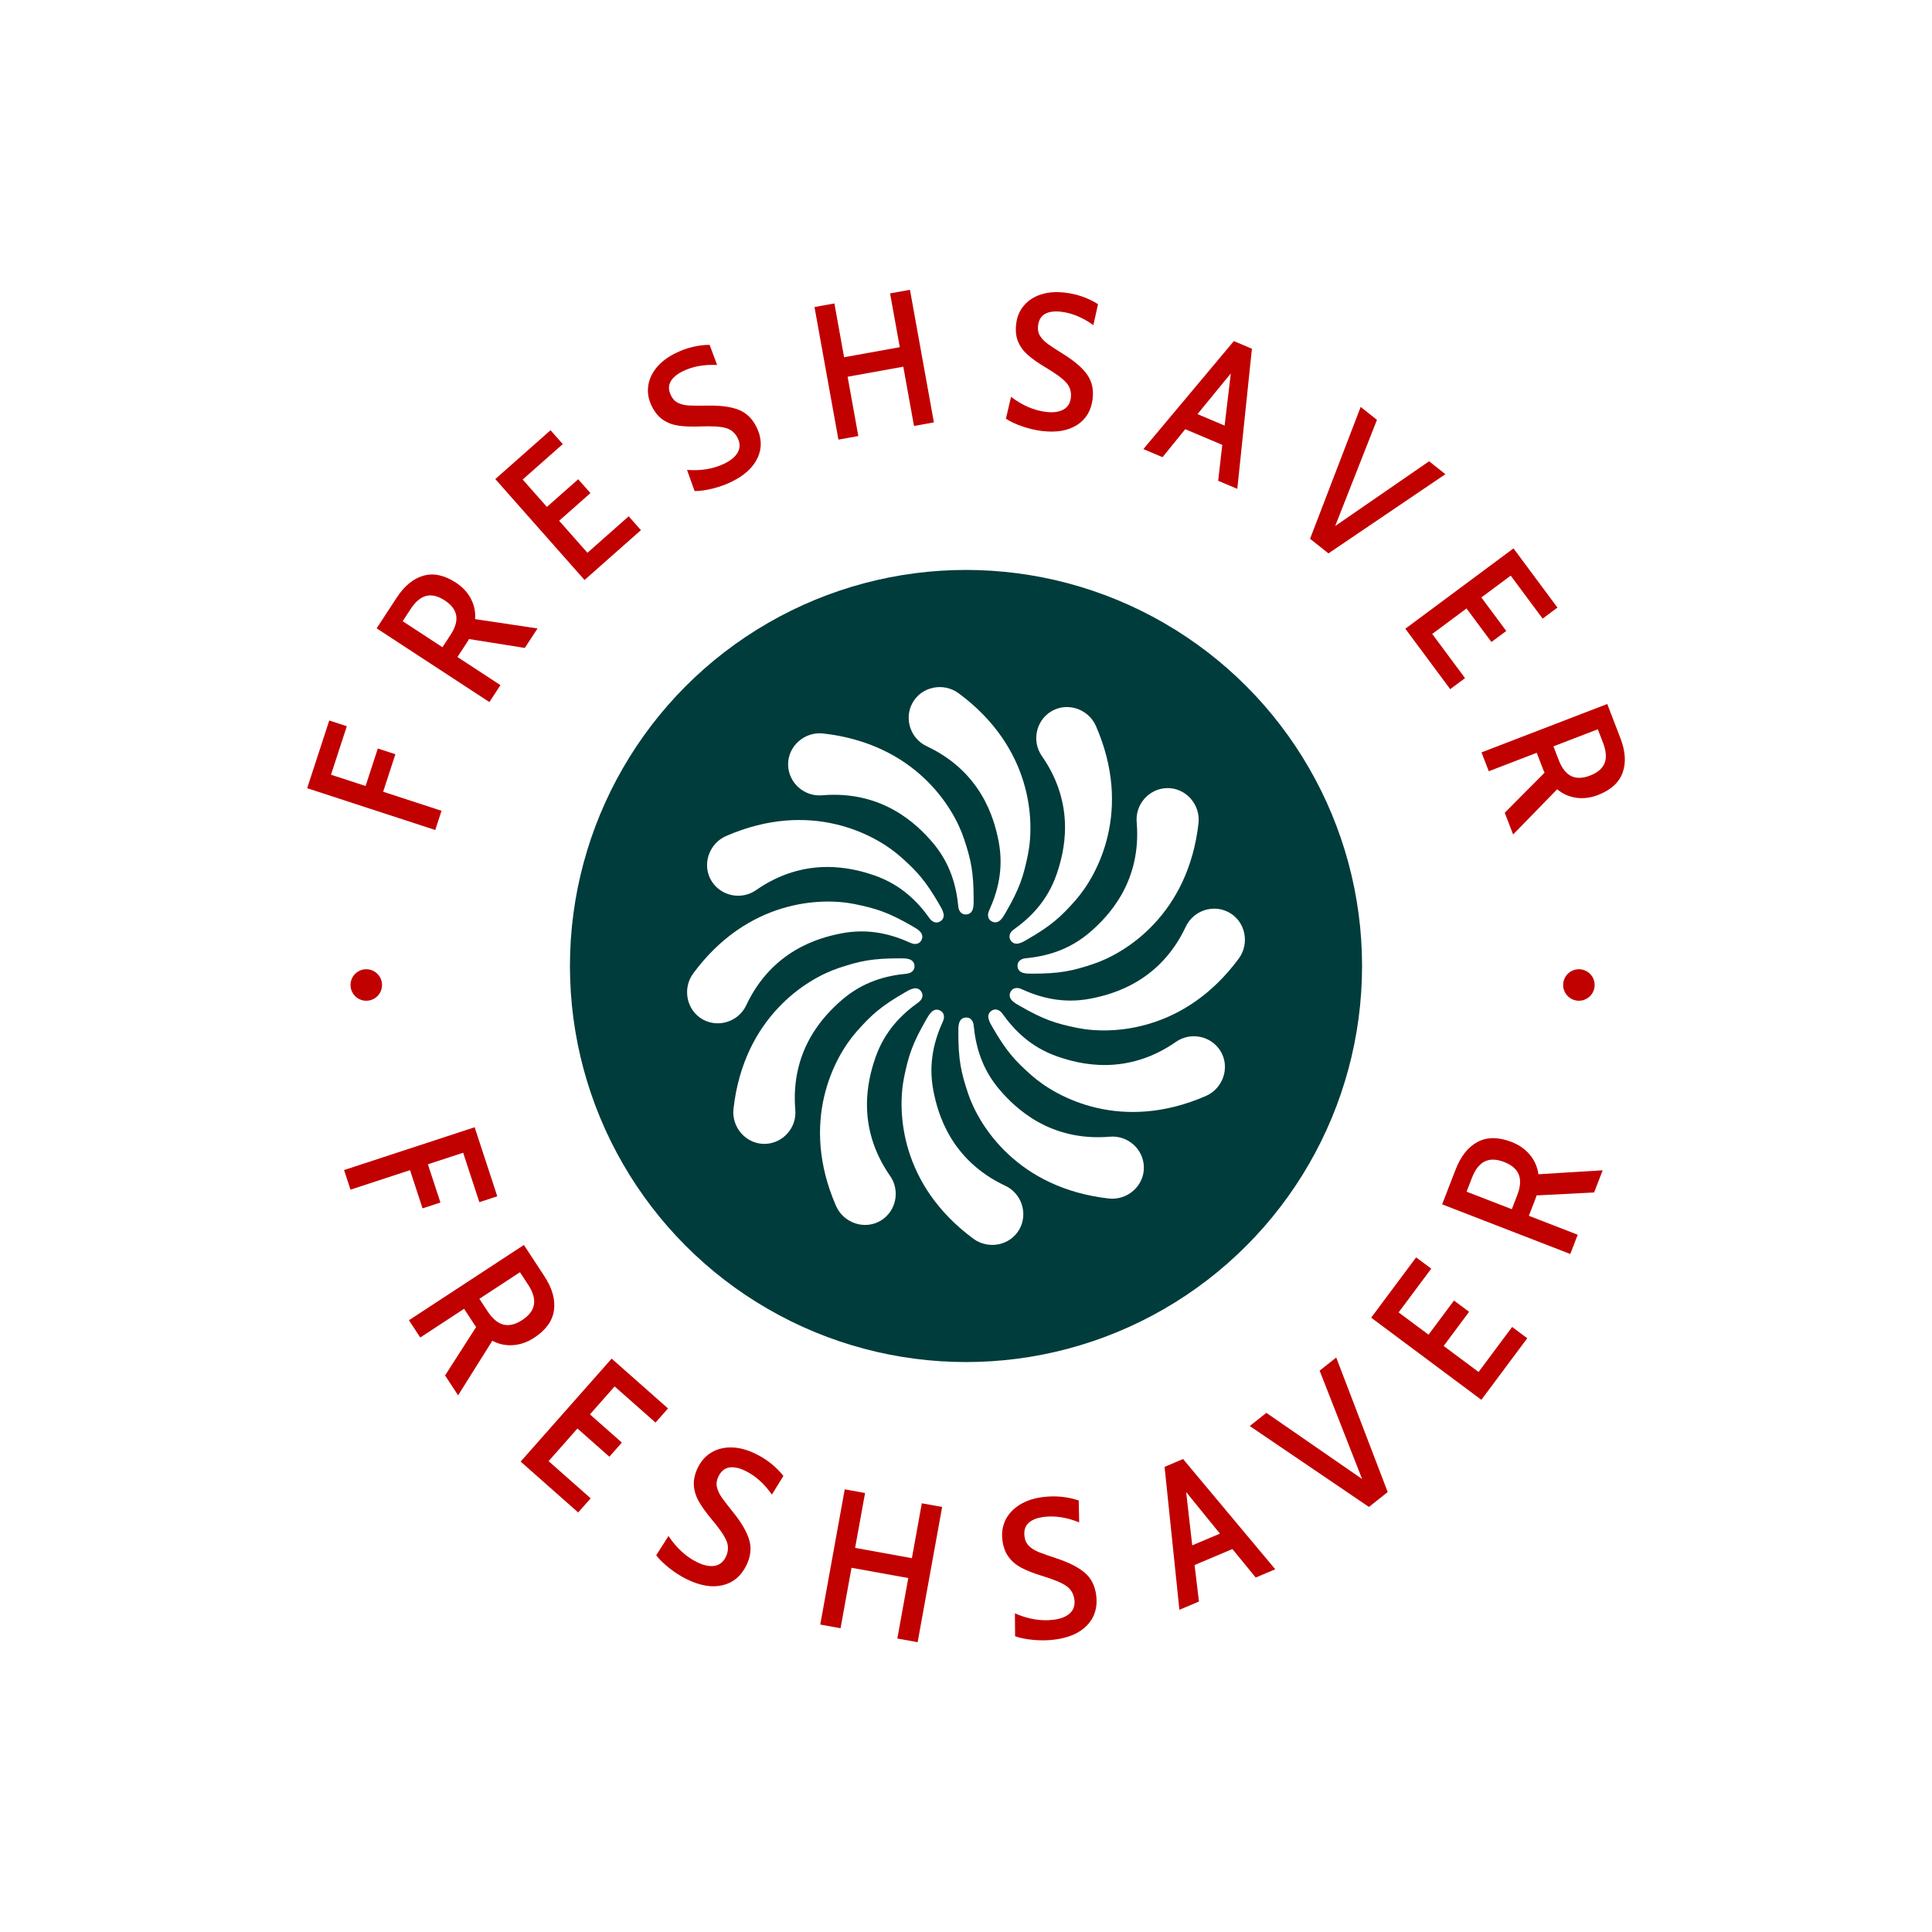  <svg xmlns="http://www.w3.org/2000/svg" version="1.1" xmlns:xlink="http://www.w3.org/1999/xlink" xmlns:svgjs="http://svgjs.dev/svgjs" width="1000" height="1000" viewBox="0 0 1000 1000"><rect width="1000" height="1000" fill="#ffffff"></rect><g transform="matrix(0.7,0,0,0.7,150,150)"><svg viewBox="0 0 280 280" data-background-color="#ffffff" preserveAspectRatio="xMidYMid meet" height="1000" width="1000" xmlns="http://www.w3.org/2000/svg" xmlns:xlink="http://www.w3.org/1999/xlink"><g id="tight-bounds" transform="matrix(1,0,0,1,0,-2.842170943040401e-14)"><svg viewBox="0 0 280 280" height="280" width="280"><g><svg viewBox="0 0 280 280" height="280" width="280"><g><svg viewBox="0 0 280 280" height="280" width="280"><g id="textblocktransform"><svg viewBox="0 0 280 280" height="280" width="280" id="textblock"><g><svg viewBox="0 0 280 280" height="280" width="280"><g transform="matrix(1,0,0,1,57.504,57.504)"><svg viewBox="0 0 164.992 164.992" height="164.992" width="164.992"><g><circle r="82" cx="82.496" cy="82.496" fill="#003c3b" data-fill-palette-color="accent"></circle><svg xmlns="http://www.w3.org/2000/svg" xmlns:xlink="http://www.w3.org/1999/xlink" version="1.1" x="24.749" y="24.749" viewBox="7.735 7.735 84.531 84.53" enable-background="new 0 0 100 100" xml:space="preserve" height="115.494" width="115.494" class="icon-o-0" data-fill-palette-color="quaternary" id="o-0"><g fill="#ffffff" data-fill-palette-color="quaternary"><g fill="#ffffff" data-fill-palette-color="quaternary"><g fill="#ffffff" data-fill-palette-color="quaternary"><path d="M28.368 14.767C42.162 16.327 48.04 25.762 49.69 30.695c1.07 3.198 1.472 5.094 1.472 9.275 0 0.817 0.044 2.076-1.054 2.216-0.77 0.099-1.209-0.509-1.273-1.182-0.289-3.026-1.159-6.569-4.008-9.85-2.253-2.594-7.472-7.802-16.652-7.021-2.669 0.228-5.052-1.868-5.129-4.564C22.964 16.703 25.531 14.446 28.368 14.767z" fill="#ffffff" data-fill-palette-color="quaternary"></path><path d="M71.633 85.232c-13.794-1.561-19.671-10.995-21.322-15.929-1.07-3.198-1.472-5.094-1.472-9.275 0-0.817-0.044-2.076 1.054-2.216 0.77-0.099 1.209 0.509 1.273 1.182 0.289 3.026 1.159 6.569 4.008 9.85 2.253 2.594 7.472 7.802 16.652 7.021 2.669-0.228 5.052 1.868 5.129 4.564C77.037 83.296 74.47 85.553 71.633 85.232z" fill="#ffffff" data-fill-palette-color="quaternary"></path></g><g fill="#ffffff" data-fill-palette-color="quaternary"><path d="M14.768 71.633c1.56-13.794 10.995-19.672 15.928-21.322 3.198-1.07 5.094-1.472 9.276-1.472 0.817 0 2.076-0.045 2.216 1.054 0.098 0.77-0.509 1.209-1.182 1.273-3.026 0.288-6.569 1.159-9.849 4.008-2.594 2.254-7.802 7.473-7.021 16.652 0.228 2.669-1.868 5.052-4.564 5.129C16.704 77.036 14.447 74.47 14.768 71.633z" fill="#ffffff" data-fill-palette-color="quaternary"></path><path d="M85.233 28.367c-1.56 13.794-10.995 19.672-15.928 21.322-3.198 1.07-5.094 1.472-9.276 1.472-0.817 0-2.076 0.045-2.216-1.054-0.098-0.77 0.509-1.209 1.182-1.273 3.026-0.288 6.569-1.159 9.849-4.008 2.594-2.254 7.802-7.473 7.021-16.652-0.228-2.669 1.868-5.052 4.564-5.129C83.297 22.964 85.554 25.53 85.233 28.367z" fill="#ffffff" data-fill-palette-color="quaternary"></path></g></g><g fill="#ffffff" data-fill-palette-color="quaternary"><g fill="#ffffff" data-fill-palette-color="quaternary"><path d="M13.65 30.304c12.726-5.546 22.533-0.314 26.43 3.133 2.526 2.234 3.821 3.676 5.912 7.297 0.409 0.708 1.077 1.775 0.195 2.446-0.617 0.47-1.302 0.164-1.693-0.387-1.763-2.477-4.289-5.109-8.396-6.525-3.249-1.12-10.373-3.021-17.931 2.246-2.198 1.531-5.309 0.907-6.724-1.389C9.938 34.682 11.033 31.444 13.65 30.304z" fill="#ffffff" data-fill-palette-color="quaternary"></path><path d="M86.351 69.695c-12.726 5.546-22.533 0.314-26.43-3.133-2.526-2.234-3.821-3.676-5.912-7.297-0.409-0.708-1.077-1.775-0.196-2.446 0.618-0.47 1.302-0.164 1.694 0.387 1.763 2.477 4.289 5.109 8.396 6.525 3.249 1.12 10.373 3.021 17.931-2.245 2.198-1.532 5.309-0.908 6.724 1.388C90.063 65.317 88.968 68.555 86.351 69.695z" fill="#ffffff" data-fill-palette-color="quaternary"></path></g><g fill="#ffffff" data-fill-palette-color="quaternary"><path d="M30.304 86.351c-5.546-12.726-0.314-22.533 3.133-26.43 2.235-2.525 3.676-3.821 7.298-5.912 0.708-0.409 1.775-1.076 2.445-0.195 0.47 0.617 0.164 1.302-0.387 1.693-2.477 1.764-5.109 4.289-6.525 8.396-1.12 3.248-3.021 10.372 2.246 17.931 1.531 2.198 0.908 5.31-1.389 6.725C34.683 90.062 31.445 88.968 30.304 86.351z" fill="#ffffff" data-fill-palette-color="quaternary"></path><path d="M69.696 13.649c5.546 12.726 0.314 22.533-3.133 26.43-2.234 2.526-3.675 3.821-7.297 5.913-0.708 0.408-1.775 1.076-2.446 0.195-0.47-0.618-0.163-1.303 0.388-1.694 2.477-1.763 5.109-4.288 6.525-8.396 1.12-3.249 3.021-10.372-2.246-17.932-1.532-2.198-0.908-5.309 1.388-6.724C65.318 9.938 68.556 11.032 69.696 13.649z" fill="#ffffff" data-fill-palette-color="quaternary"></path></g></g><g fill="#ffffff" data-fill-palette-color="quaternary"><g fill="#ffffff" data-fill-palette-color="quaternary"><path d="M8.671 51.118c8.248-11.166 19.357-11.539 24.456-10.502 3.305 0.672 5.147 1.272 8.769 3.363 0.708 0.408 1.82 0.999 1.392 2.021-0.299 0.716-1.045 0.793-1.66 0.512-2.765-1.263-6.269-2.28-10.533-1.453-3.374 0.654-10.494 2.57-14.406 10.911-1.138 2.425-4.144 3.44-6.518 2.159C7.646 56.766 6.976 53.414 8.671 51.118z" fill="#ffffff" data-fill-palette-color="quaternary"></path><path d="M91.329 48.882C83.081 60.047 71.971 60.42 66.874 59.383c-3.305-0.672-5.147-1.272-8.769-3.363-0.708-0.408-1.82-0.999-1.393-2.021 0.3-0.716 1.046-0.793 1.66-0.512 2.766 1.264 6.269 2.28 10.534 1.453 3.373-0.654 10.493-2.569 14.406-10.91 1.138-2.426 4.144-3.441 6.517-2.16C92.354 43.233 93.025 46.585 91.329 48.882z" fill="#ffffff" data-fill-palette-color="quaternary"></path></g><g fill="#ffffff" data-fill-palette-color="quaternary"><path d="M51.119 91.329C39.953 83.081 39.58 71.972 40.617 66.874c0.673-3.305 1.272-5.147 3.364-8.77 0.409-0.708 1-1.819 2.02-1.392 0.716 0.3 0.793 1.045 0.512 1.66-1.263 2.765-2.28 6.269-1.453 10.533 0.654 3.374 2.57 10.493 10.911 14.406 2.425 1.138 3.44 4.144 2.159 6.518C56.766 92.354 53.415 93.025 51.119 91.329z" fill="#ffffff" data-fill-palette-color="quaternary"></path><path d="M48.882 8.672c11.166 8.247 11.538 19.356 10.501 24.455-0.672 3.305-1.271 5.147-3.362 8.77-0.409 0.707-1 1.819-2.021 1.392-0.716-0.3-0.792-1.046-0.511-1.661 1.263-2.765 2.28-6.268 1.453-10.533-0.655-3.373-2.57-10.492-10.911-14.406-2.426-1.137-3.44-4.144-2.159-6.517C43.234 7.646 46.585 6.976 48.882 8.672z" fill="#ffffff" data-fill-palette-color="quaternary"></path></g></g></g></svg></g></svg></g><g><path d="M30.113 111.844l-26.519-8.655 4.575-14.017 3.637 1.187-3.277 10.039 7.16 2.337 2.535-7.766 3.637 1.187-2.535 7.766 12.085 3.944z" fill="#c10000" data-fill-palette-color="primary"></path><path d="M41.325 85.355l-23.346-15.268 4.144-6.336c1.6-2.446 3.45-3.965 5.553-4.559 2.102-0.593 4.343-0.112 6.722 1.444v0c1.379 0.902 2.413 2.014 3.102 3.338 0.69 1.324 0.978 2.727 0.866 4.209v0l12.927 1.931-2.639 4.035-11.556-1.843c-0.065 0.148-0.221 0.411-0.468 0.789v0l-1.92 2.935 8.905 5.824zM31.609 74.001l1.657-2.534c0.989-1.512 1.384-2.856 1.186-4.034-0.198-1.177-0.987-2.217-2.365-3.118v0c-1.401-0.916-2.68-1.229-3.838-0.939-1.158 0.29-2.231 1.191-3.22 2.703v0l-1.658 2.535z" fill="#c10000" data-fill-palette-color="primary"></path><path d="M61.024 60.084l-18.477-20.898 11.435-10.11 2.534 2.866-8.3 7.338 5.015 5.673 6.479-5.728 2.534 2.866-6.479 5.728 5.86 6.628 8.538-7.55 2.534 2.866z" fill="#c10000" data-fill-palette-color="primary"></path><path d="M91.471 39.736c-1.217 0.596-2.531 1.068-3.942 1.418-1.411 0.35-2.651 0.521-3.72 0.512v0l-1.567-4.38c2.921 0.227 5.515-0.214 7.782-1.323v0c1.336-0.654 2.249-1.433 2.738-2.338 0.489-0.905 0.482-1.87-0.02-2.897v0c-0.537-1.098-1.363-1.803-2.477-2.115-1.114-0.313-2.86-0.42-5.237-0.321v0c-1.83 0.068-3.351 0.013-4.561-0.164-1.21-0.177-2.282-0.584-3.215-1.221-0.933-0.638-1.709-1.589-2.328-2.854v0c-0.666-1.36-0.906-2.729-0.723-4.105 0.184-1.377 0.762-2.658 1.735-3.844 0.973-1.186 2.294-2.187 3.965-3.005v0c2.267-1.109 4.607-1.677 7.018-1.704v0l1.551 4.166c-2.696-0.13-5.058 0.301-7.087 1.294v0c-1.265 0.619-2.12 1.348-2.567 2.188-0.447 0.84-0.413 1.785 0.101 2.834v0c0.362 0.74 0.868 1.261 1.519 1.564 0.651 0.303 1.401 0.475 2.25 0.518 0.849 0.043 2.183 0.048 4.001 0.016v0c2.674-0.037 4.789 0.267 6.346 0.91 1.557 0.643 2.762 1.836 3.614 3.578v0c1.063 2.172 1.14 4.263 0.231 6.275-0.908 2.012-2.711 3.678-5.407 4.998z" fill="#c10000" data-fill-palette-color="primary"></path><path d="M113.586 31.019l-4.954-27.452 4.118-0.743 2.01 11.138 11.529-2.081-2.01-11.138 4.118-0.743 4.954 27.452-4.117 0.743-2.216-12.275-11.529 2.081 2.215 12.275z" fill="#c10000" data-fill-palette-color="primary"></path><path d="M155.741 29.235c-1.345-0.162-2.705-0.48-4.079-0.953-1.375-0.473-2.508-1.005-3.401-1.594v0l1.068-4.528c2.328 1.779 4.744 2.82 7.25 3.122v0c1.477 0.178 2.667 0.02 3.569-0.473 0.902-0.493 1.422-1.307 1.559-2.441v0c0.146-1.213-0.163-2.254-0.928-3.122-0.765-0.868-2.172-1.908-4.22-3.118v0c-1.573-0.939-2.819-1.812-3.739-2.618-0.92-0.807-1.598-1.731-2.033-2.774-0.436-1.043-0.57-2.263-0.402-3.661v0c0.181-1.503 0.724-2.783 1.627-3.838 0.903-1.055 2.085-1.816 3.546-2.282 1.461-0.466 3.115-0.588 4.961-0.365v0c2.506 0.302 4.778 1.098 6.817 2.387v0l-0.965 4.34c-2.192-1.575-4.408-2.498-6.65-2.769v0c-1.398-0.169-2.513-0.022-3.344 0.44-0.832 0.462-1.317 1.273-1.458 2.433v0c-0.099 0.818 0.043 1.53 0.425 2.138 0.382 0.608 0.917 1.161 1.606 1.659 0.689 0.498 1.805 1.228 3.349 2.19v0c2.263 1.424 3.874 2.829 4.83 4.215 0.957 1.386 1.319 3.042 1.087 4.968v0c-0.289 2.4-1.362 4.197-3.219 5.392-1.857 1.194-4.275 1.612-7.256 1.252z" fill="#c10000" data-fill-palette-color="primary"></path><path d="M192.209 39.537l0.853-7.429-7.67-3.248-4.705 5.797-3.963-1.679 18.732-22.36 3.742 1.585-3.026 29.012zM187.927 25.736l5.615 2.377 1.283-10.795z" fill="#c10000" data-fill-palette-color="primary"></path><path d="M235.881 35.501l3.371 2.676-24.212 16.395-3.807-3.023 10.479-27.298 3.371 2.676-8.651 21.983z" fill="#c10000" data-fill-palette-color="primary"></path><path d="M230.96 70.171l22.394-16.632 9.1 12.253-3.071 2.281-6.605-8.894-6.079 4.514 5.156 6.943-3.071 2.281-5.156-6.943-7.102 5.275 6.795 9.15-3.071 2.281z" fill="#c10000" data-fill-palette-color="primary"></path><path d="M246.733 95.773l26.033-10.02 2.72 7.066c1.05 2.727 1.201 5.117 0.454 7.17-0.747 2.053-2.447 3.589-5.101 4.61v0c-1.537 0.592-3.044 0.78-4.521 0.566-1.477-0.214-2.784-0.8-3.922-1.757v0l-9.122 9.361-1.732-4.5 8.25-8.299c-0.082-0.139-0.204-0.42-0.367-0.842v0l-1.259-3.272-9.93 3.822zM261.624 94.524l1.088 2.827c0.649 1.686 1.509 2.793 2.58 3.32 1.071 0.527 2.375 0.495 3.913-0.097v0c1.562-0.601 2.564-1.456 3.005-2.566 0.441-1.109 0.337-2.507-0.312-4.193v0l-1.088-2.826z" fill="#c10000" data-fill-palette-color="primary"></path><path d="M11.233 182.246l27.039-8.861 4.684 14.295-3.711 1.217-3.354-10.234-7.299 2.392 2.594 7.914-3.702 1.213-2.593-7.914-12.327 4.039z" fill="#c10000" data-fill-palette-color="primary"></path><path d="M24.666 213.344l23.803-15.588 4.235 6.467c1.63 2.489 2.294 4.837 1.993 7.043-0.307 2.21-1.672 4.108-4.095 5.695v0c-1.406 0.921-2.868 1.434-4.387 1.539-1.519 0.105-2.948-0.197-4.286-0.908v0l-7.084 11.296-2.696-4.117 6.44-10.042c-0.113-0.124-0.295-0.378-0.546-0.761v0l-1.96-2.992-9.076 5.944zM39.251 208.902l1.692 2.583c1.008 1.539 2.102 2.458 3.282 2.757 1.186 0.295 2.482-0.017 3.887-0.938v0c1.428-0.935 2.241-2.003 2.439-3.205 0.203-1.205-0.199-2.577-1.207-4.116v0l-1.692-2.583z" fill="#c10000" data-fill-palette-color="primary"></path><path d="M47.794 242.609l18.843-21.32 11.667 10.313-2.586 2.926-8.465-7.482-5.113 5.785 6.606 5.839-2.586 2.926-6.607-5.839-5.971 6.756 8.712 7.7-2.587 2.926z" fill="#c10000" data-fill-palette-color="primary"></path><path d="M82.213 266.973c-1.241-0.608-2.442-1.37-3.605-2.287-1.169-0.92-2.085-1.813-2.749-2.678v0l2.547-3.999c1.648 2.493 3.63 4.307 5.944 5.44v0c1.36 0.666 2.559 0.913 3.597 0.741 1.032-0.175 1.804-0.784 2.315-1.828v0c0.549-1.121 0.603-2.227 0.16-3.316-0.449-1.092-1.457-2.566-3.026-4.422v0c-1.2-1.431-2.106-2.692-2.717-3.782-0.615-1.085-0.955-2.202-1.021-3.352-0.072-1.152 0.208-2.372 0.838-3.66v0c0.678-1.384 1.629-2.434 2.853-3.151 1.227-0.708 2.622-1.042 4.184-1.001 1.563 0.041 3.197 0.479 4.903 1.314v0c2.308 1.131 4.229 2.659 5.763 4.586v0l-2.388 3.856c-1.581-2.253-3.406-3.887-5.476-4.901v0c-1.288-0.631-2.413-0.864-3.374-0.698-0.952 0.162-1.691 0.78-2.217 1.854v0c-0.368 0.752-0.472 1.485-0.311 2.199 0.166 0.717 0.497 1.431 0.993 2.139 0.496 0.709 1.326 1.785 2.49 3.228v0c1.699 2.134 2.778 4.03 3.237 5.69 0.453 1.657 0.246 3.371-0.621 5.142v0c-1.087 2.219-2.724 3.591-4.912 4.117-2.188 0.526-4.657 0.115-7.407-1.231z" fill="#c10000" data-fill-palette-color="primary"></path><path d="M109.824 276.348l5.071-27.998 4.206 0.762-2.058 11.362 11.754 2.128 2.057-11.361 4.206 0.761-5.071 27.998-4.206-0.762 2.268-12.518-11.754-2.129-2.268 12.518z" fill="#c10000" data-fill-palette-color="primary"></path><path d="M158.198 279.48c-1.372 0.165-2.795 0.178-4.269 0.041-1.481-0.137-2.736-0.387-3.763-0.752v0l-0.037-4.742c2.739 1.196 5.388 1.641 7.946 1.334v0c1.504-0.18 2.644-0.625 3.422-1.334 0.771-0.708 1.088-1.639 0.949-2.793v0c-0.149-1.24-0.705-2.196-1.669-2.87-0.97-0.673-2.618-1.361-4.944-2.066v0c-1.785-0.548-3.231-1.114-4.337-1.696-1.106-0.576-1.999-1.329-2.679-2.258-0.687-0.928-1.115-2.104-1.287-3.528v0c-0.184-1.53 0.043-2.928 0.681-4.195 0.645-1.261 1.634-2.3 2.967-3.116 1.334-0.816 2.943-1.337 4.829-1.563v0c2.552-0.306 4.996-0.068 7.331 0.716v0l0.093 4.534c-2.552-1.032-4.972-1.41-7.261-1.135v0c-1.424 0.171-2.495 0.587-3.211 1.248-0.711 0.654-0.995 1.574-0.853 2.761v0c0.1 0.831 0.411 1.503 0.934 2.015 0.53 0.512 1.195 0.93 1.997 1.256 0.802 0.325 2.083 0.777 3.845 1.354v0c2.586 0.867 4.523 1.872 5.811 3.016 1.281 1.144 2.039 2.695 2.274 4.653v0c0.294 2.453-0.333 4.495-1.883 6.126-1.55 1.631-3.845 2.629-6.886 2.994z" fill="#c10000" data-fill-palette-color="primary"></path><path d="M199.983 266.612l-4.829-5.898-7.828 3.309 0.902 7.557-4.047 1.711-3.067-29.594 3.827-1.618 19.089 22.822zM186.836 259.947l5.736-2.425-6.991-8.607z" fill="#c10000" data-fill-palette-color="primary"></path><path d="M213.215 223.782l3.436-2.722 10.661 27.853-3.889 3.081-24.679-16.75 3.444-2.728 19.821 13.697z" fill="#c10000" data-fill-palette-color="primary"></path><path d="M246.698 229.816l-22.812-17.006 9.306-12.484 3.131 2.334-6.752 9.058 6.19 4.614 5.27-7.068 3.131 2.334-5.27 7.069 7.229 5.388 6.949-9.321 3.131 2.334z" fill="#c10000" data-fill-palette-color="primary"></path><path d="M265.108 199.624l-26.532-10.278 2.793-7.209c1.075-2.775 2.597-4.681 4.566-5.721 1.976-1.037 4.314-1.032 7.014 0.015v0c1.567 0.607 2.835 1.497 3.805 2.67 0.97 1.173 1.556 2.512 1.757 4.015v0l13.309-0.817-1.778 4.589-11.914 0.609c-0.035 0.164-0.136 0.46-0.301 0.888v0l-1.292 3.335 10.117 3.919zM253.005 190.352l1.115-2.88c0.665-1.716 0.775-3.14 0.331-4.273-0.45-1.136-1.459-2.008-3.025-2.615v0c-1.592-0.617-2.933-0.656-4.026-0.117-1.098 0.536-1.979 1.662-2.644 3.378v0l-1.115 2.879z" fill="#c10000" data-fill-palette-color="primary"></path><path d="M12.572 143.931c0-1.801 1.46-3.261 3.261-3.26 1.801 0 3.261 1.46 3.261 3.26 0 1.801-1.46 3.261-3.261 3.261-1.801 0-3.261-1.46-3.261-3.261z" fill="#c10000" data-fill-palette-color="primary"></path><path d="M263.634 143.931c0-1.801 1.46-3.261 3.261-3.26 1.801 0 3.261 1.46 3.26 3.26 0 1.801-1.46 3.261-3.26 3.261-1.801 0-3.261-1.46-3.261-3.261z" fill="#c10000" data-fill-palette-color="primary"></path></g></svg></g></svg></g></svg></g><g></g></svg></g><defs></defs></svg><rect width="280" height="280" fill="none" stroke="none" visibility="hidden"></rect></g></svg></g></svg>